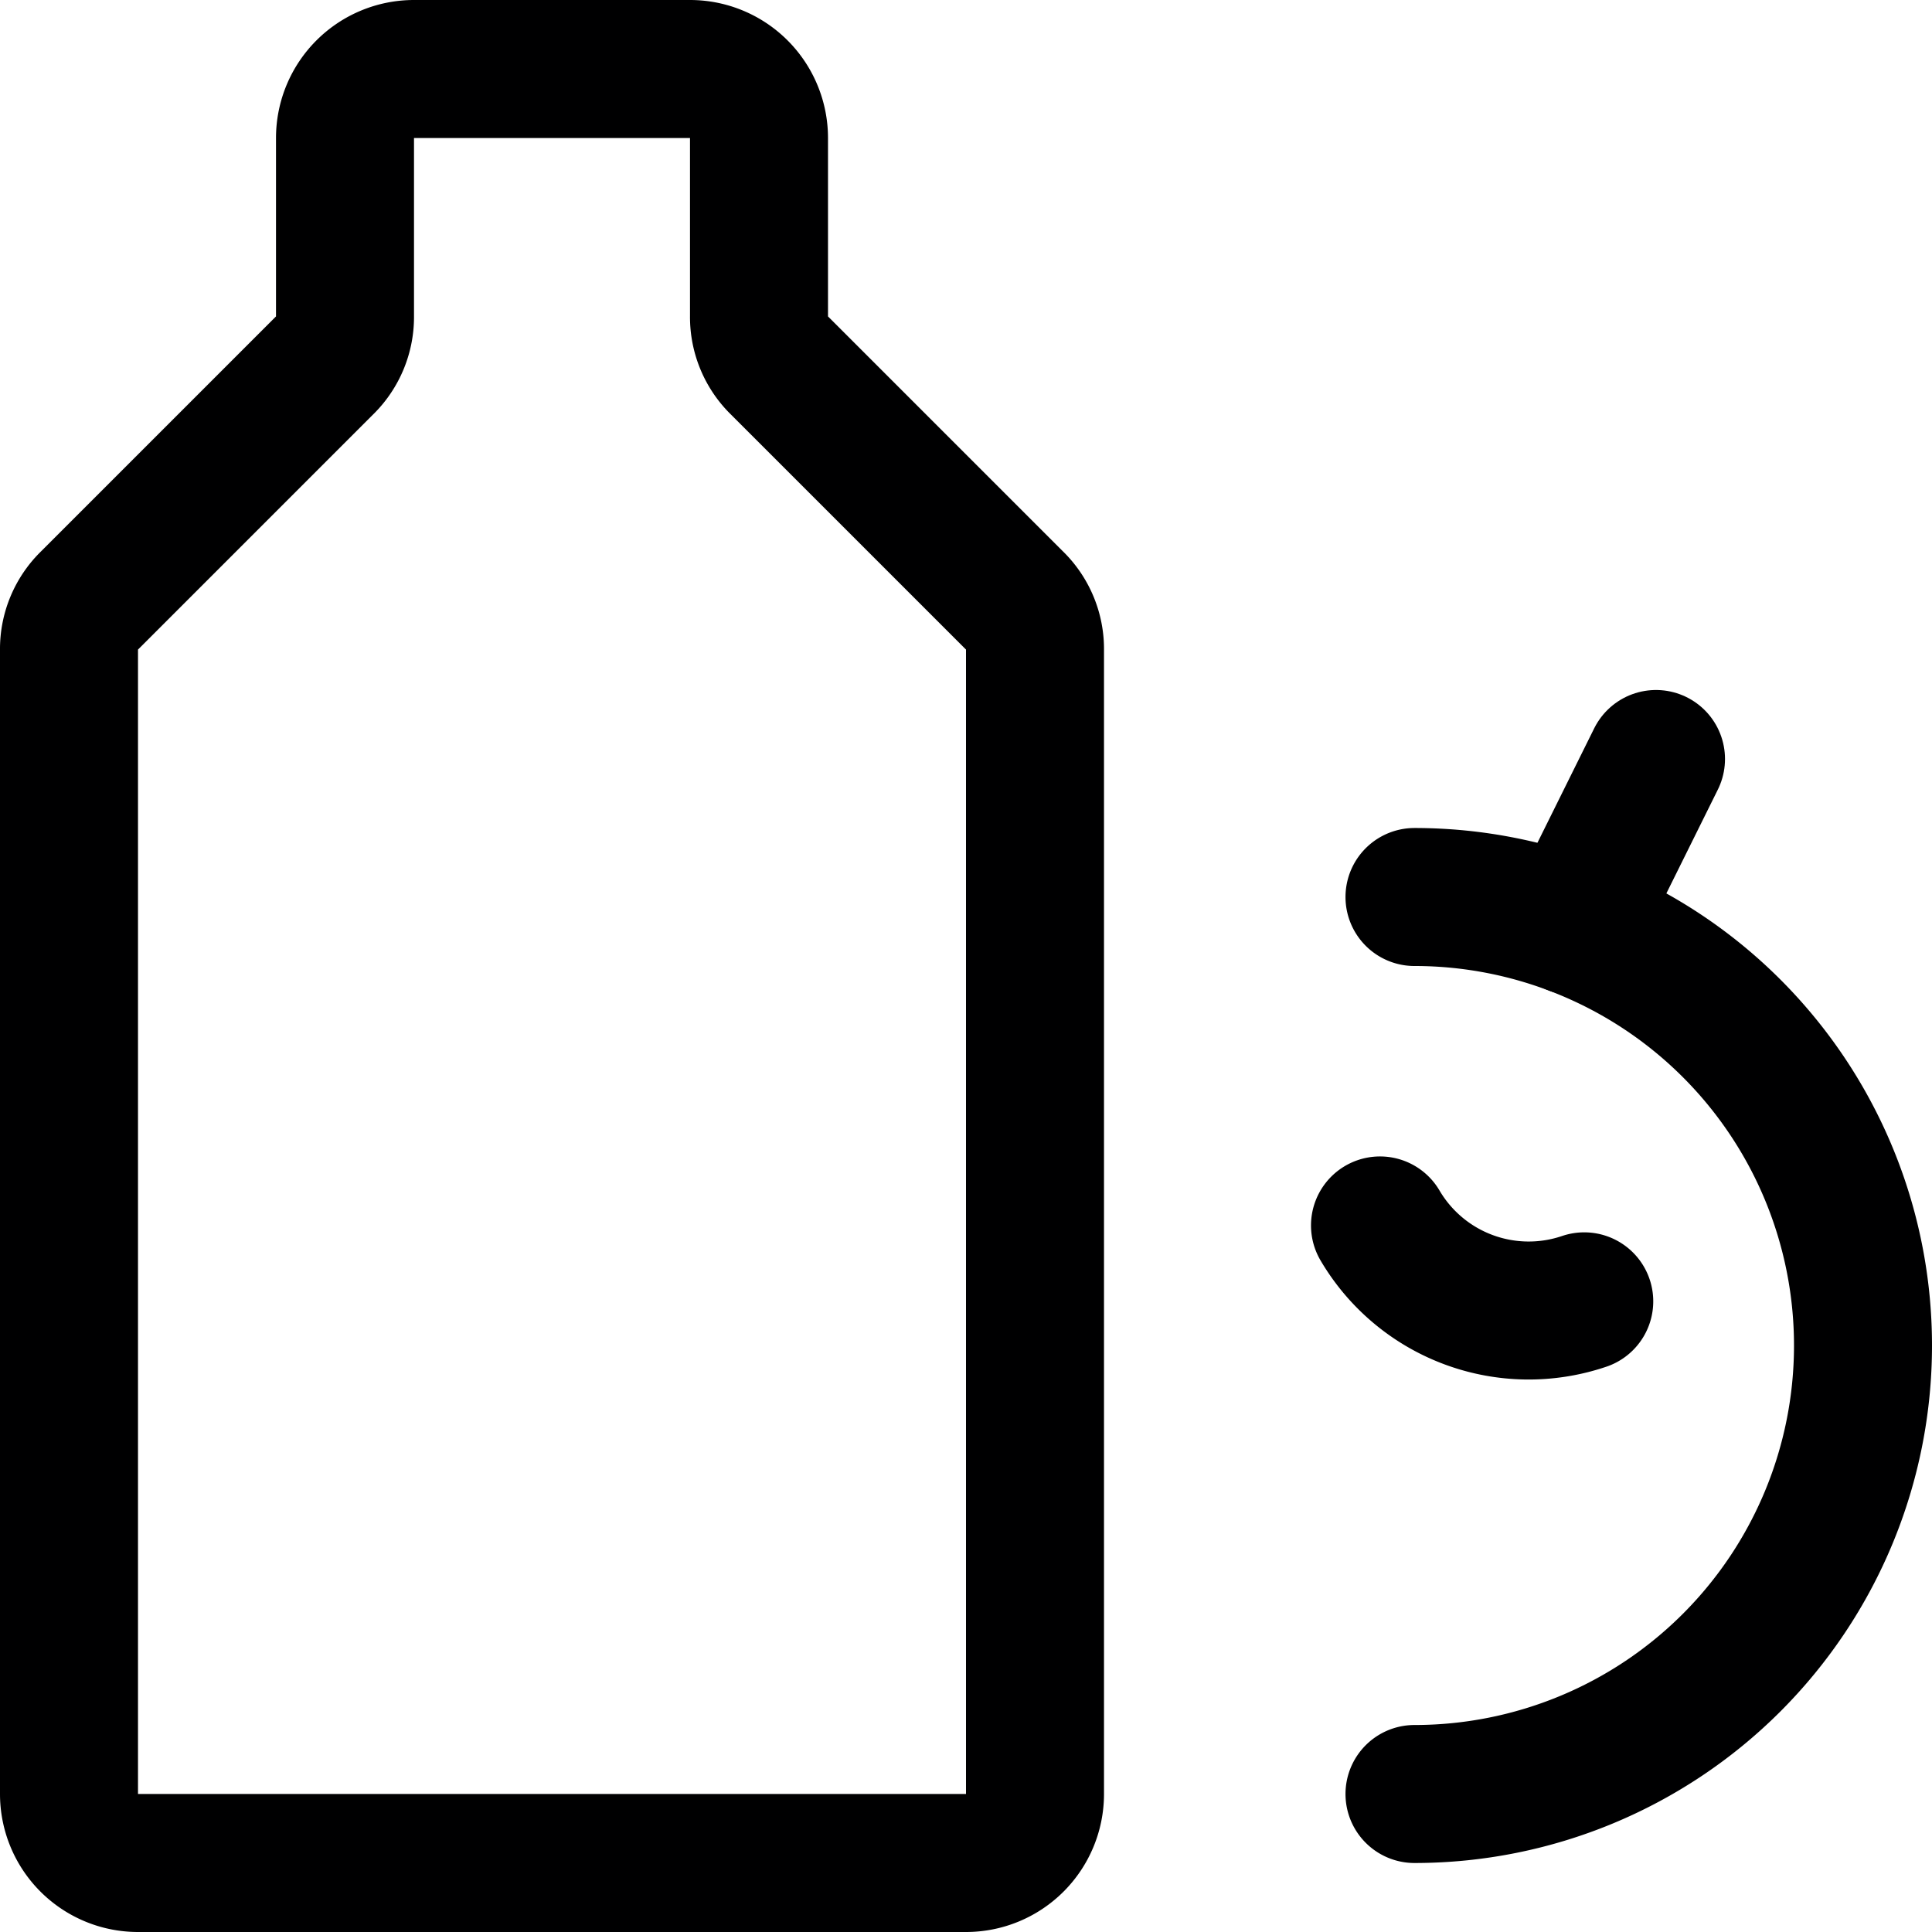 <svg xmlns="http://www.w3.org/2000/svg" viewBox="0 0 14 14">
  <g>
    <path d="M1,13.5A.5.5,0,0,1,.5,13V4.71a.49.49,0,0,1,.15-.36l1.7-1.7a.49.49,0,0,0,.15-.36V1A.5.5,0,0,1,3,.5H5a.5.5,0,0,1,.5.5V2.29a.49.49,0,0,0,.15.36l1.7,1.7a.49.49,0,0,1,.15.36V13a.5.5,0,0,1-.5.5Z" style="fill: none;stroke: #000001;stroke-linecap: round;stroke-linejoin: round"/>
    <path d="M10.25,6.5a3.25,3.25,0,0,1,0,6.5" style="fill: none;stroke: #000001;stroke-linecap: round;stroke-linejoin: round"/>
    <line x1="11.4" y1="6.71" x2="12" y2="5.5" style="fill: none;stroke: #000001;stroke-linecap: round;stroke-linejoin: round"/>
    <path d="M11.48,9.43A1.25,1.25,0,0,1,10,8.88" style="fill: none;stroke: #000001;stroke-linecap: round;stroke-linejoin: round"/>
  </g>
</svg>
